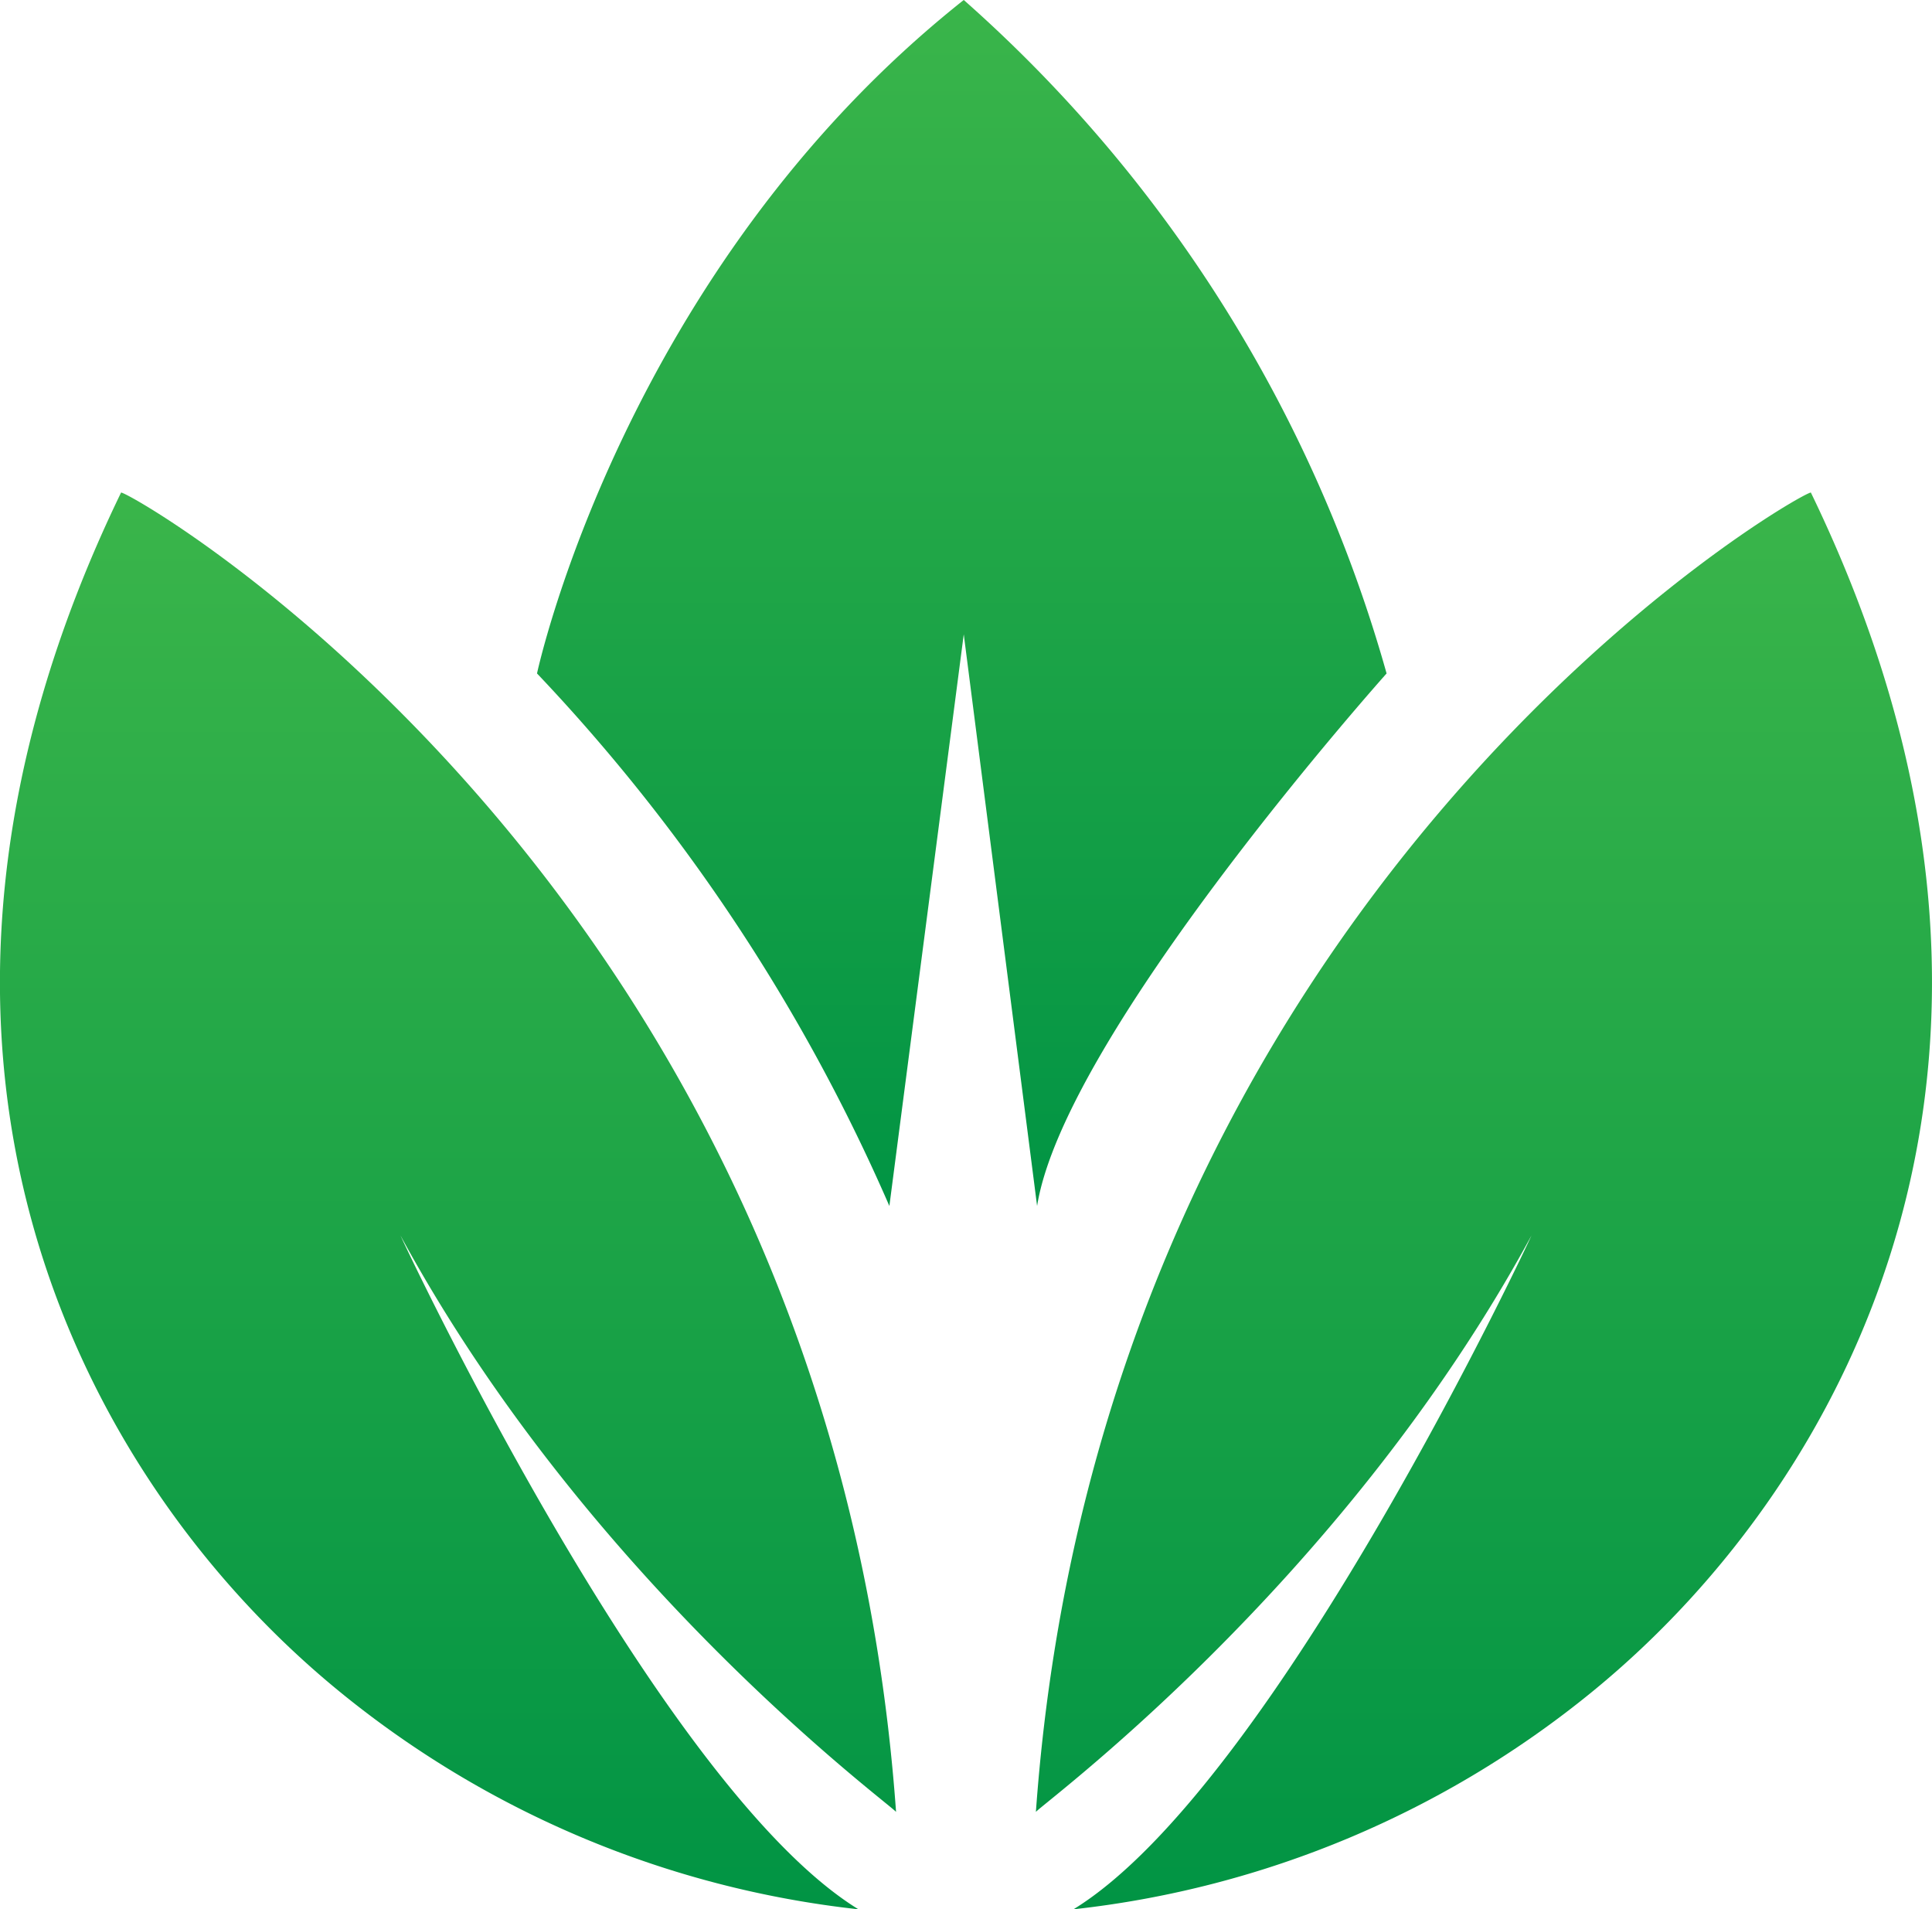 <svg xmlns="http://www.w3.org/2000/svg" xmlns:xlink="http://www.w3.org/1999/xlink" width="82.185" height="81.211" viewBox="0 0 82.185 81.211">
  <defs>
    <linearGradient id="linear-gradient" x1="0.5" x2="0.5" y2="1" gradientUnits="objectBoundingBox">
      <stop offset="0" stop-color="#3ab54a"/>
      <stop offset="1" stop-color="#019444"/>
    </linearGradient>
  </defs>
  <g id="Group_1029" data-name="Group 1029" transform="translate(0 0)">
    <path id="Path_29" data-name="Path 29" d="M1783.7,7658.725a42.16,42.16,0,0,1-22.11-9.291c-11.055-9.05-20.7-27.344-9.255-50.97.487-.013,30.17,16.981,32.967,56.128.215,0-12.906-9.465-21.079-24.521C1764.01,7629.641,1775.06,7653.412,1783.7,7658.725Z" transform="translate(-1747.184 -7577.514)" fill="url(#linear-gradient)"/>
    <path id="Path_30" data-name="Path 30" d="M1748.788,7658.725a42.159,42.159,0,0,0,22.11-9.291c11.055-9.05,20.7-27.344,9.256-50.97-.487-.013-30.17,16.981-32.967,56.128-.215,0,12.906-9.465,21.079-24.521C1768.481,7629.641,1757.432,7653.412,1748.788,7658.725Z" transform="translate(-1703.122 -7577.514)" fill="url(#linear-gradient)"/>
    <path id="Path_31" data-name="Path 31" d="M1761.182,7614.271s3.664-17.154,18.153-28.646a59.82,59.82,0,0,1,17.987,28.646s-13.7,15.324-14.867,22.651l-3.12-24.315-3.164,24.315A78.141,78.141,0,0,0,1761.182,7614.271Z" transform="translate(-1738.338 -7585.626)" fill="url(#linear-gradient)"/>
  </g>
</svg>
